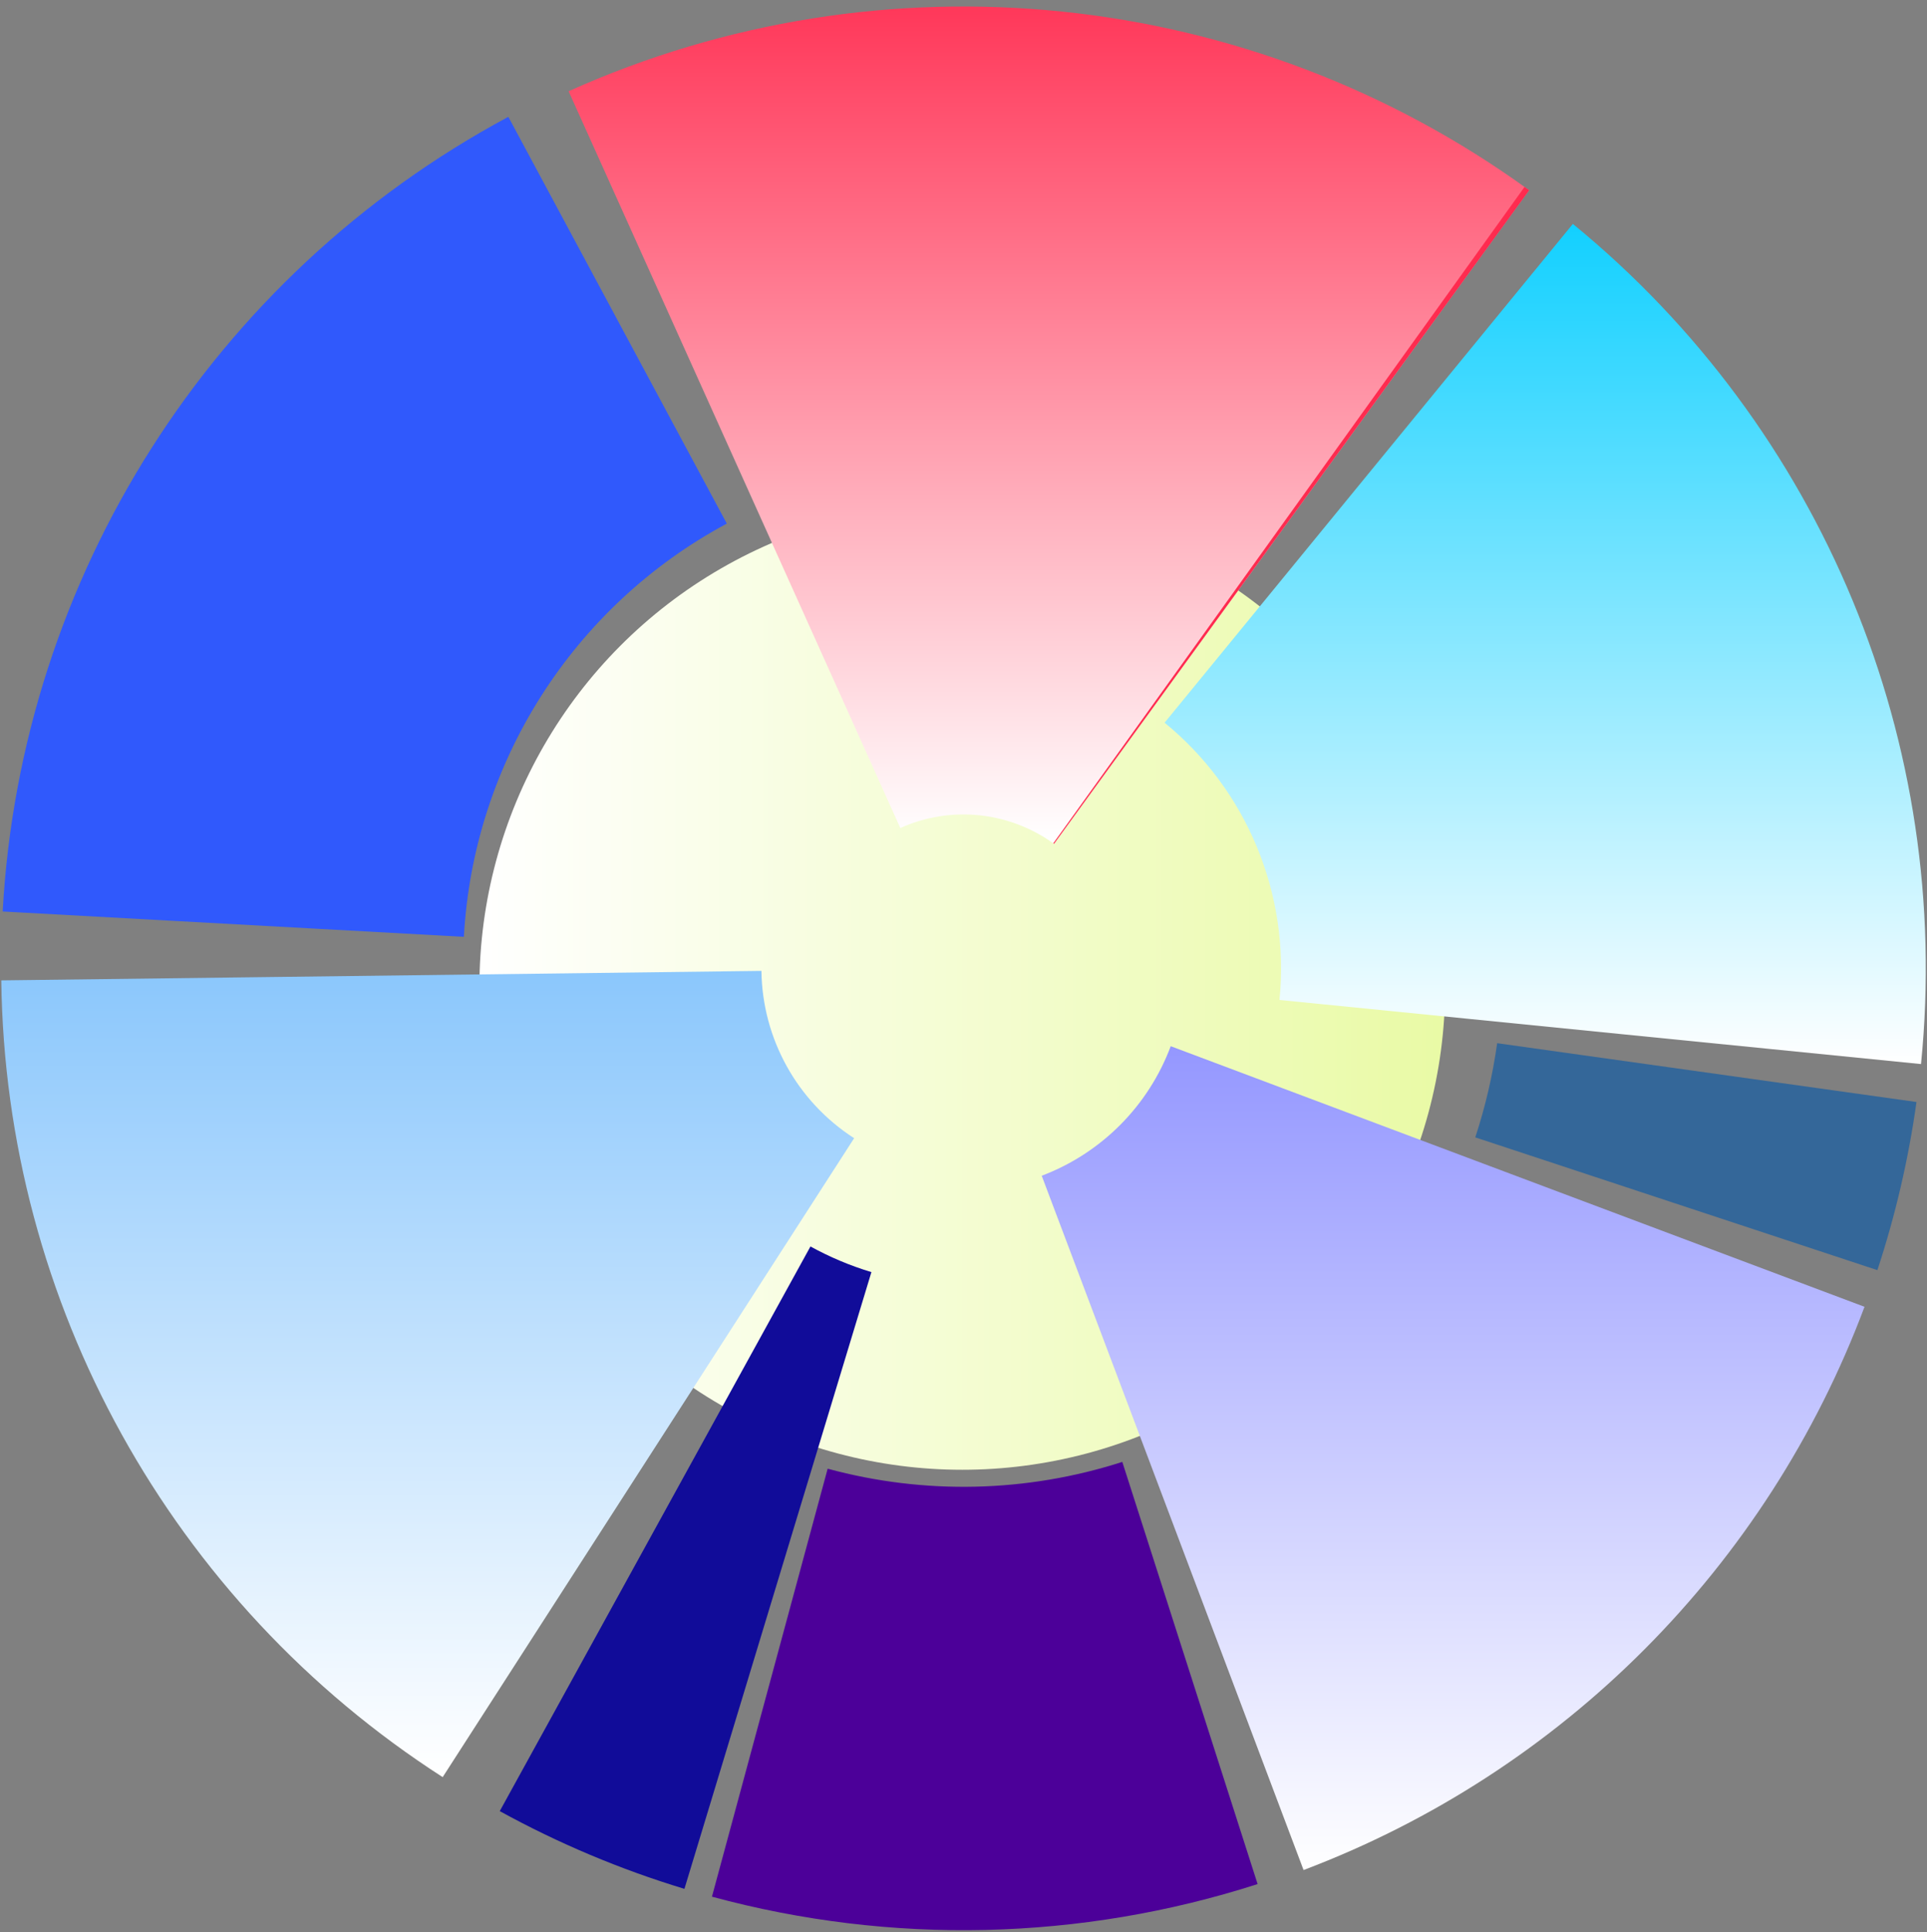 <!DOCTYPE svg PUBLIC "-//W3C//DTD SVG 1.1//EN" "http://www.w3.org/Graphics/SVG/1.1/DTD/svg11.dtd">
<svg xmlns="http://www.w3.org/2000/svg" xmlns:xlink="http://www.w3.org/1999/xlink" version="1.1" width="792px" height="794px" viewBox="-0.5 -0.5 792 794" content="&lt;mxfile userAgent=&quot;Mozilla/5.0 (X11; Linux x86_64) AppleWebKit/537.36 (KHTML, like Gecko) Chrome/70.0.354.110 Safari/537.36&quot; version=&quot;9.4.6&quot; editor=&quot;www.draw.io&quot; type=&quot;google&quot;&gt;&lt;diagram id=&quot;1920f5c7-ff18-f208-45fd-e2e1357a1fe9&quot; name=&quot;Page-1&quot;&gt;7ZjLcus2DIafxlsNCF6xTJz4dNHOdCaLrmVLkdXKokdijp0+faGbL1I88ZwkU/diLyz9BEkRH0BQnsn5Zv+tirfrX3ySFjOEZD+TDzPkjwb+aZTXThHC2E7JqjzpNDgKT/mf6WDYqy95kta91knB+yLk23Nx5csyXYUzLa4qvzs3e/ZFciZs4yydCE+ruJiqv+VJWHeqQ3vUf0rzbB0O66OuZRMPxv366nWc+N2JJB9ncl55H7orv/y9WQBCES/Zi61d1/PMUa3tZj9PC/b0orvli773Weuh42ERVVqG04daXOgwPPP3uHhJTx+lDq+DZ7LKv2ynA/dzfU+rkO7fQhQvhxFO1/Mt9Zs0VK9sNwSP6boNkWMh0p2yO4Kw1A++PoFgSfYB0MPPDoPjqc/6ZV/wGb3vAu7Bccg397t1HtKnbbxqWnacC6ytw6bBKPgyrrddcD7n+5QnuH/Oi2LuC1+1A8lHWtzdadbrUPk/0qGl9GUzeFbFSc4OPunw3H5O2h7yimfIfdnMn9ahGWsIOOCbKagD4zGpi0QEmYjAaQFGOiTr3BkhBB05ZVBqJZyzmnCCSzYjIChjNGmygHpK75LNR2Ca91k2bsg5739usu9XX+e9M5c+BL9hDw4Gd0WeNQ3BjyCzv7fNYJt91myG0TKu81XELmdw5erxECt1YOmuzNqZISKJFsCCVRoEWskWaZkc29v4qVbD7gPs42kALRZ4rxY/EkAfCowhNyPjhDMcFdI5gfLaNIVIWYsACpWwTnycs71hzgJISMsrRacsShRj0Gi0M2i1s0KjNW7MnSvnhLvAB1j8z93dMHetjEPnHP9q4s1tjF07ACRyaARJ07ZPsb+JdxwLAuZE/za0V5Thvw8tCUBpuCRqFOypMVqrHHCxNI0rOfftGK2lKUV3P7eL+X8+o4fz/01y50qtmSpZJaVGM63ZWiGQMlIqK4FAj8Erc2VOqznAx3P6fX4YCU0cqQ4caFKfwA9vmJ8EK4APW9qwc/m0OsanFGqBRhqneF9WOMnba7dkUmTb8vzVeducCoGkFCRIgRFXvyl9Pnh5w+DR8vNZx+vV4AjNpBhLAK7WxF/Fx3KkaeaqK9FLZeynVeMbwqtuGG9zdpaaGJ+2ipQe0yUUfMS2EhmxRpqwdW9gZLddLsdfvCt/flW95YMy78VgSCl+/5EaFH3Bi/A/+YjEt8c/C9u2k/9c5eNf&lt;/diagram&gt;&lt;/mxfile&gt;"><rect x="-0.5" y="-0.5" width="792" height="794" fill="#808080" stroke="none"/><defs><linearGradient x1="100%" y1="0%" x2="0%" y2="0%" id="id1"><stop offset="0%" style="stop-color:#E9FAA5"/><stop offset="100%" style="stop-color:#ffffff"/></linearGradient><linearGradient x1="0%" y1="0%" x2="0%" y2="100%" id="id2"><stop offset="0%" style="stop-color:#FF2B4F"/><stop offset="100%" style="stop-color:#ffffff"/></linearGradient><linearGradient x1="0%" y1="0%" x2="0%" y2="100%" id="id3"><stop offset="0%" style="stop-color:#12D0FF"/><stop offset="100%" style="stop-color:#ffffff"/></linearGradient><linearGradient x1="0%" y1="0%" x2="0%" y2="100%" id="id4"><stop offset="0%" style="stop-color:#8BC7FC"/><stop offset="100%" style="stop-color:#ffffff"/></linearGradient><linearGradient x1="0%" y1="0%" x2="0%" y2="100%" id="id5"><stop offset="0%" style="stop-color:#9497FF"/><stop offset="100%" style="stop-color:#ffffff"/></linearGradient></defs><ellipse cx="395" cy="405" rx="198.46" ry="198.46" fill="url(#id1)" stroke="none" pointer-events="none"/><path d="M 233.2 36.99 C 362.57 -21.18 513.2 -5.66 627.97 77.67 L 432.7 346.26 C 414.33 332.93 390.23 330.44 369.53 339.75 Z" fill="url(#id2)" stroke="none" pointer-events="none"/><path d="M 645.95 91.52 C 748.5 175.38 802.22 304.98 789.04 436.75 L 525.37 410.4 C 529.72 366.92 511.99 324.15 478.15 296.47 Z" fill="url(#id3)" stroke="none" pointer-events="none"/><path d="M 280.8 775.67 C 254.46 767.7 229.02 756.99 204.9 743.73 L 332.6 511.7 C 340.56 516.08 348.96 519.61 357.65 522.24 Z" fill="#110c99" stroke="none" pointer-events="none"/><path d="M 181.44 729.76 C 69.82 657.97 1.69 535 0.03 402.36 L 312.45 398.46 C 312.8 426.31 327.11 452.13 350.55 467.21 Z" fill="url(#id4)" stroke="none" pointer-events="none"/><path d="M 516.38 773.71 C 443.69 797.07 365.8 798.87 292.11 778.89 L 339.67 603.02 C 379.46 613.82 421.52 612.85 460.77 600.23 Z" fill="#4c0099" stroke="none" pointer-events="none"/><path d="M 765.82 536.49 C 725.83 643.29 641.81 727.63 535.27 767.94 L 427.65 482.64 C 452.15 473.37 471.48 453.97 480.67 429.41 Z" fill="url(#id5)" stroke="none" pointer-events="none"/><path d="M 787.18 452.34 C 783.9 475.8 778.52 498.93 771.11 521.43 L 605.84 466.87 C 609.99 454.26 613 441.31 614.84 428.17 Z" fill="#346799" stroke="none" pointer-events="none"/><path d="M 0.6 374.05 C 8.16 236.44 86.92 112.7 208.43 47.51 L 298.22 214.66 C 235.04 248.56 194.08 312.9 190.15 384.46 Z" fill="#3059fc" stroke="none" pointer-events="none"/><path d="M 626.09 76.31 C 626.72 76.76 627.35 77.21 627.97 77.67 L 432.7 346.26 C 432.6 346.19 432.5 346.12 432.4 346.04 Z" fill="#ff2b4f" stroke="none" pointer-events="none"/></svg>